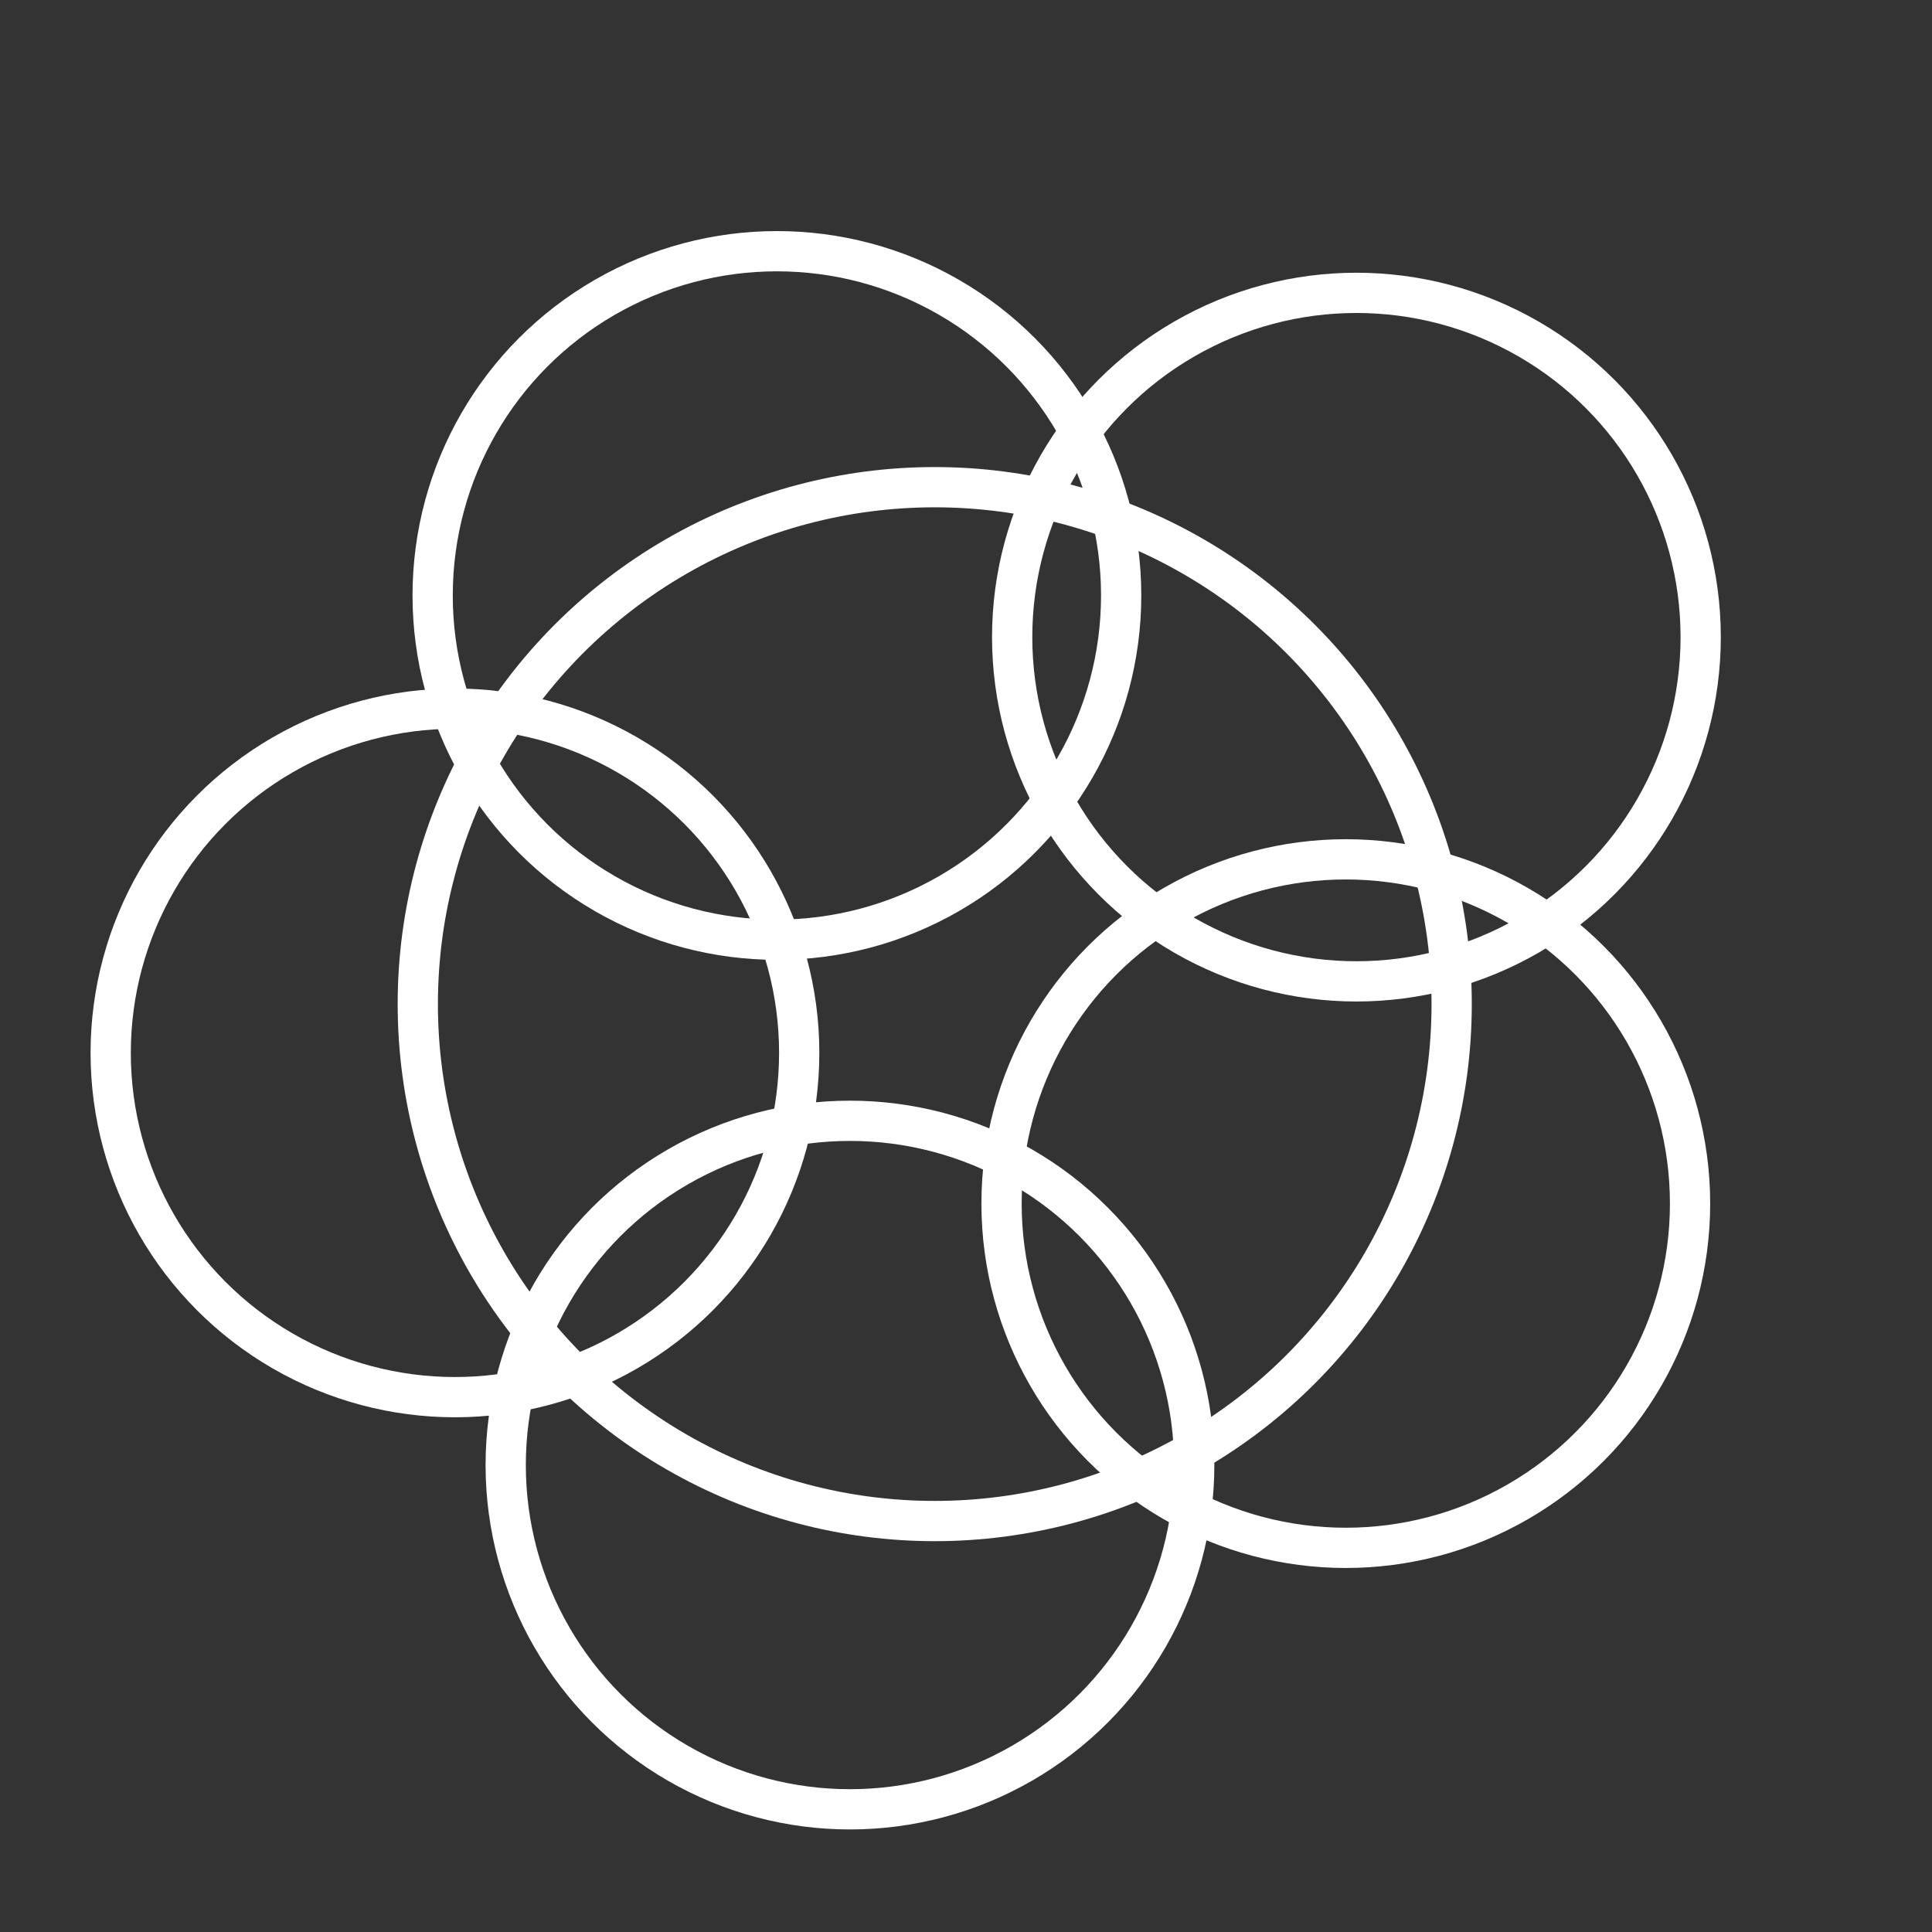 <?xml version="1.0" encoding="UTF-8" standalone="no"?>
<svg
   id="a"
   viewBox="0 0 48 48"
   version="1.1"
   sodipodi:docname="circles.svg"
   xml:space="preserve"
   inkscape:version="1.2.1 (9c6d41e410, 2022-07-14)"
   xmlns:inkscape="http://www.inkscape.org/namespaces/inkscape"
   xmlns:sodipodi="http://sodipodi.sourceforge.net/DTD/sodipodi-0.dtd"
   xmlns="http://www.w3.org/2000/svg"
   xmlns:svg="http://www.w3.org/2000/svg"><rect x="0" y="0" width="48" height="48" fill="#333333" stroke="none"/><sodipodi:namedview
     id="namedview27"
     pagecolor="#ffffff"
     bordercolor="#000000"
     borderopacity="0.25"
     inkscape:showpageshadow="2"
     inkscape:pageopacity="0"
     inkscape:pagecheckerboard="0"
     inkscape:deskcolor="#d1d1d1"
     showgrid="false"
     inkscape:zoom="12.3891"
     inkscape:cx="17.596113"
     inkscape:cy="22.479437"
     inkscape:window-width="1920"
     inkscape:window-height="1026"
     inkscape:window-x="0"
     inkscape:window-y="30"
     inkscape:window-maximized="1"
     inkscape:current-layer="a" /><defs
     id="defs4"><style
       id="style2">.v{fill:none;stroke:#fff;stroke-linecap:round;stroke-linejoin:round;}</style></defs><circle
     style="fill:none;fill-opacity:1;stroke:#ffffff;stroke-width:1;stroke-linecap:round;stroke-linejoin:round;stroke-opacity:1;stroke-dasharray:none"
     id="path304"
     cx="23.223"
     cy="24.947"
     r="12.843" /><circle
     style="fill:none;fill-opacity:1;stroke:#ffffff;stroke-width:1;stroke-linecap:round;stroke-linejoin:round;stroke-opacity:1;stroke-dasharray:none"
     id="path1191"
     cx="19.302"
     cy="14.794"
     r="8.553" /><circle
     style="fill:none;fill-opacity:1;stroke:#ffffff;stroke-width:1;stroke-linecap:round;stroke-linejoin:round;stroke-opacity:1;stroke-dasharray:none"
     id="path1191-3"
     cx="33.7"
     cy="15.829"
     r="8.553" /><circle
     style="fill:none;fill-opacity:1;stroke:#ffffff;stroke-width:1;stroke-linecap:round;stroke-linejoin:round;stroke-opacity:1;stroke-dasharray:none"
     id="path1191-6"
     cx="33.436"
     cy="29.903"
     r="8.553" /><circle
     style="fill:none;fill-opacity:1;stroke:#ffffff;stroke-width:1;stroke-linecap:round;stroke-linejoin:round;stroke-opacity:1;stroke-dasharray:none"
     id="path1191-7"
     cx="21.117"
     cy="36.399"
     r="8.553" /><circle
     style="fill:none;fill-opacity:1;stroke:#ffffff;stroke-width:1;stroke-linecap:round;stroke-linejoin:round;stroke-opacity:1;stroke-dasharray:none"
     id="path1191-5"
     cx="11.303"
     cy="26.159"
     r="8.553" /></svg>
